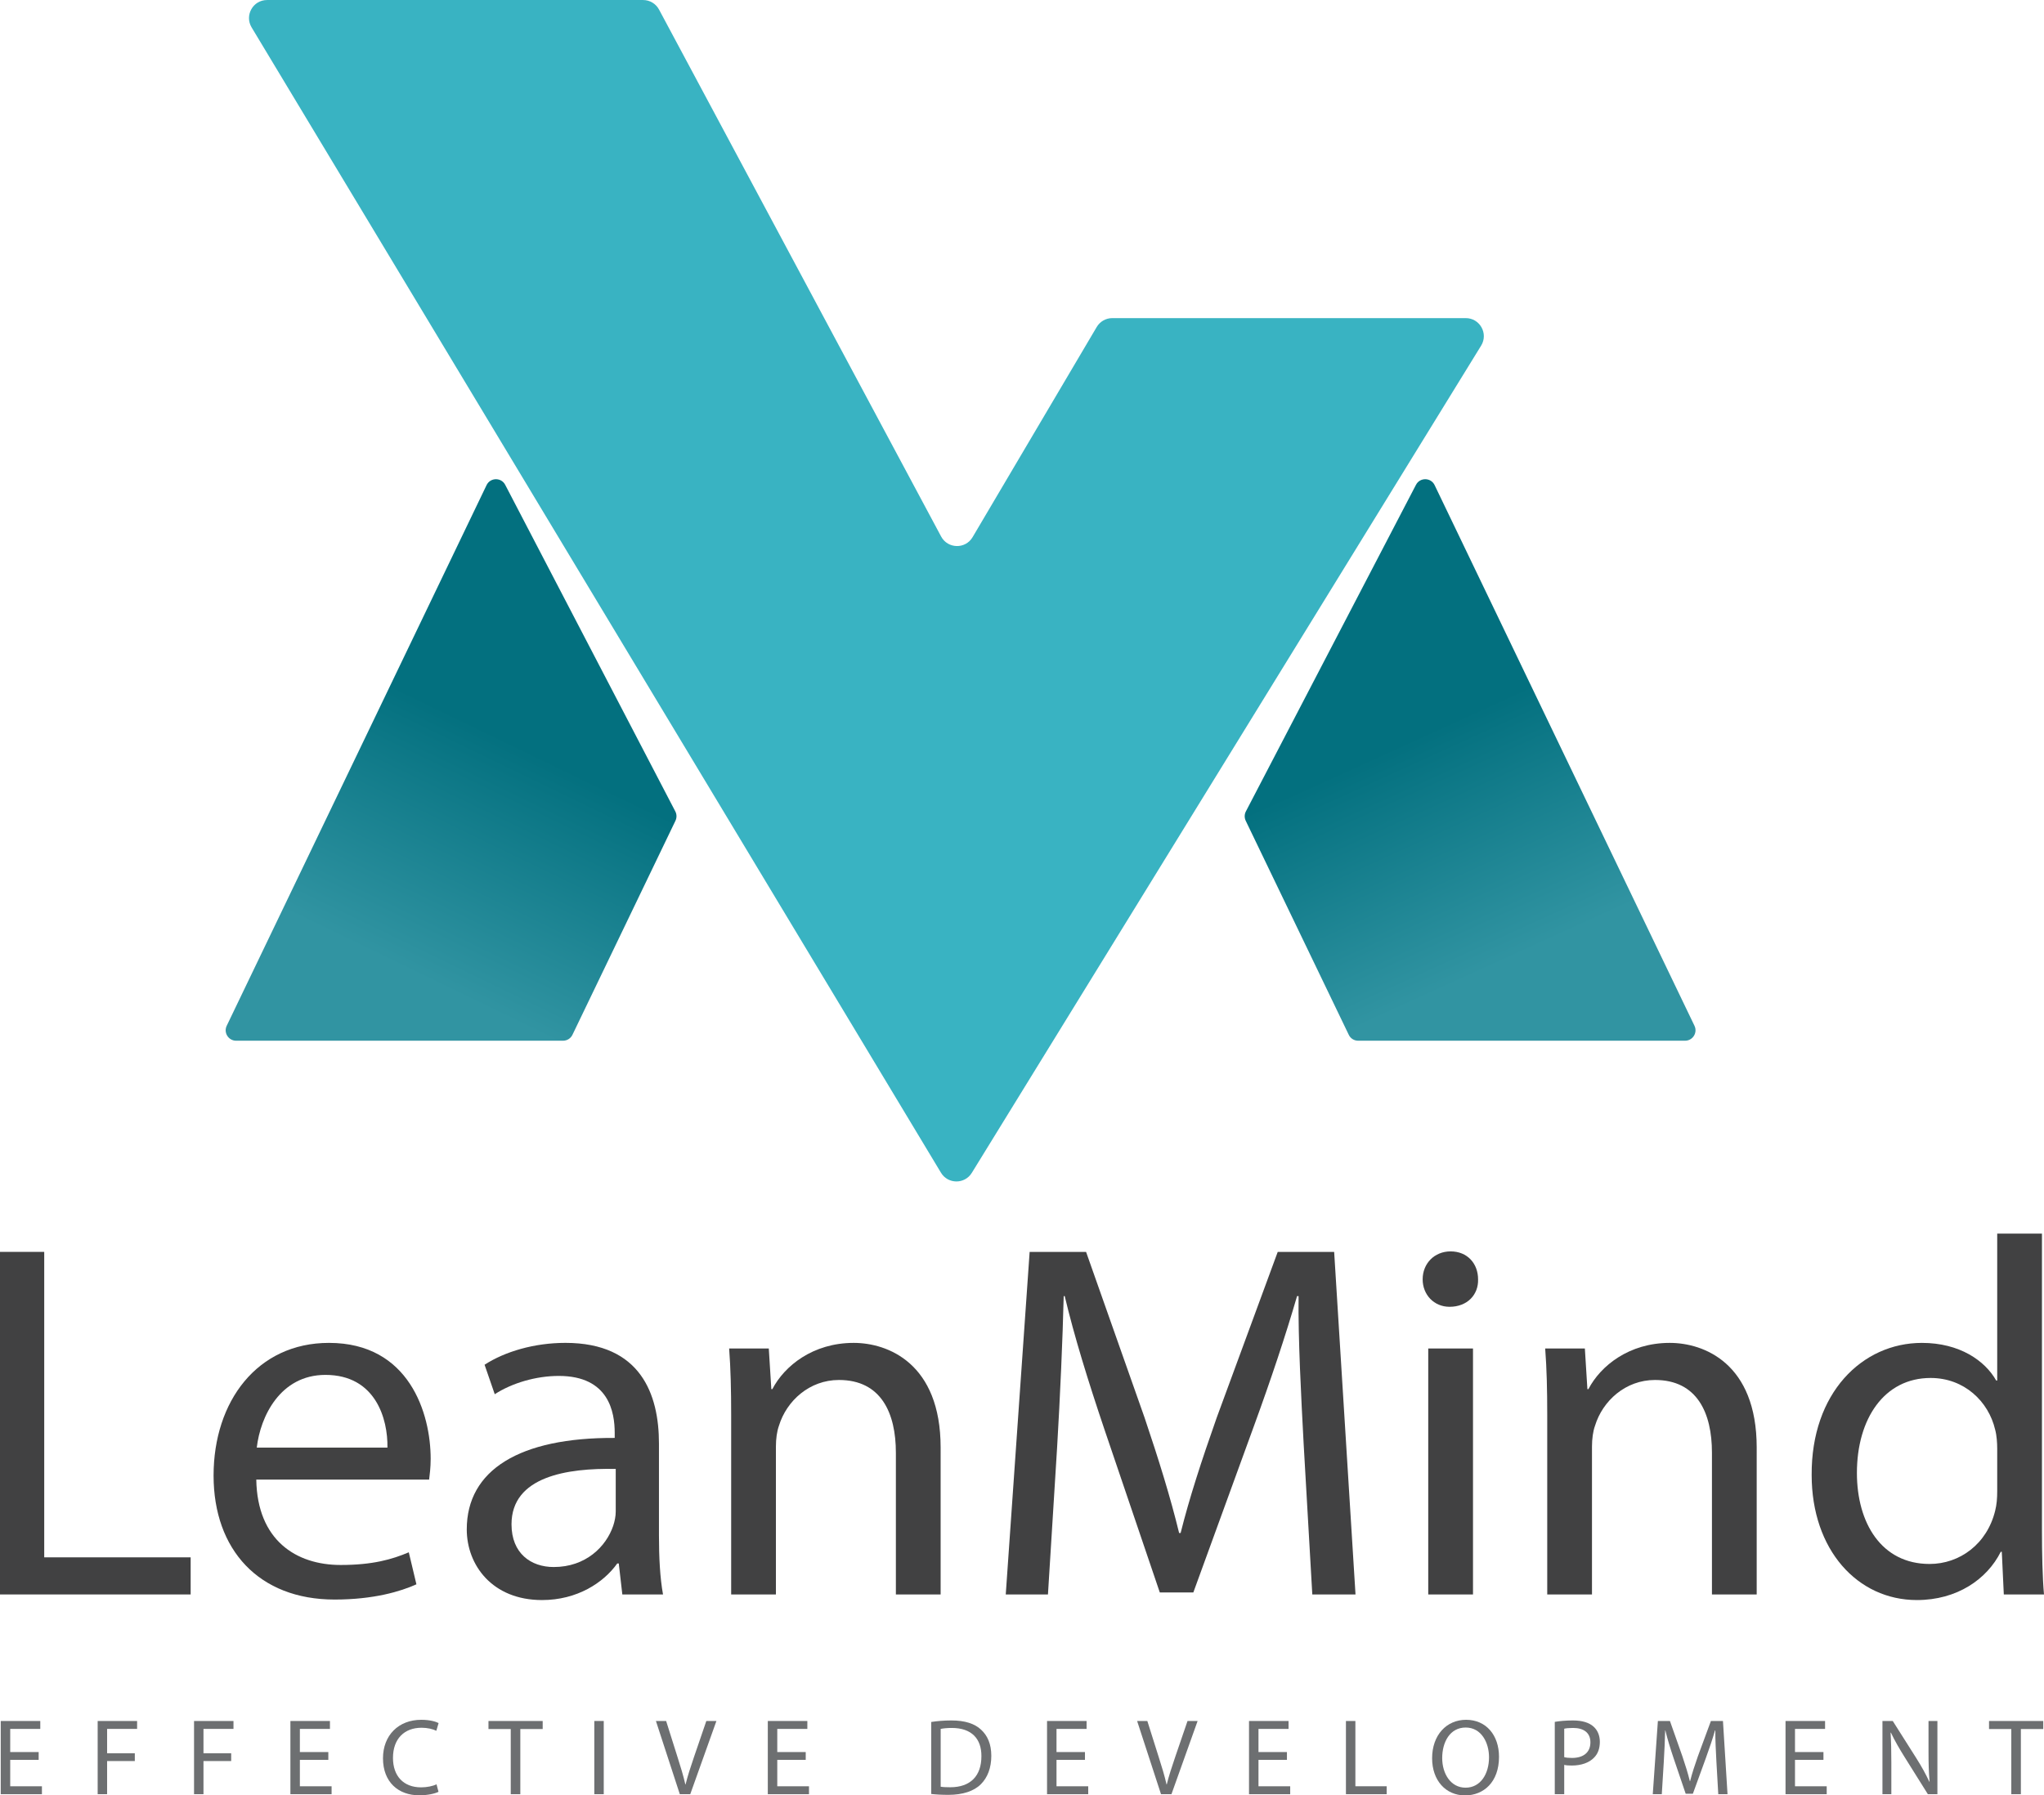<?xml version="1.0" encoding="UTF-8" standalone="no"?>
<!-- Created with Inkscape (http://www.inkscape.org/) -->

<svg
   xmlns:dc="http://purl.org/dc/elements/1.1/"
   xmlns:cc="http://creativecommons.org/ns#"
   xmlns:rdf="http://www.w3.org/1999/02/22-rdf-syntax-ns#"
   xmlns:svg="http://www.w3.org/2000/svg"
   xmlns="http://www.w3.org/2000/svg"
   xmlns:xlink="http://www.w3.org/1999/xlink"
   xmlns:sodipodi="http://sodipodi.sourceforge.net/DTD/sodipodi-0.dtd"
   xmlns:inkscape="http://www.inkscape.org/namespaces/inkscape"
   width="198.942mm"
   height="174.789mm"
   viewBox="0 0 198.942 174.789"
   version="1.1"
   id="svg13586"
   inkscape:version="0.92.4 (33fec40, 2019-01-16)"
   sodipodi:docname="logotipo_vertical.svg">
  <defs
     id="defs13580">
    <linearGradient
       id="linearGradient3357"
       spreadMethod="pad"
       gradientTransform="matrix(-4.01,8.836,8.836,4.01,116.891,55.712)"
       gradientUnits="userSpaceOnUse"
       y2="0"
       x2="1"
       y1="0"
       x1="0">
      <stop
         id="stop3353"
         offset="0"
         style="stop-opacity:1;stop-color:#3194a2" />
      <stop
         id="stop3355"
         offset="1"
         style="stop-opacity:1;stop-color:#03707f" />
    </linearGradient>
    <linearGradient
       id="linearGradient3337"
       spreadMethod="pad"
       gradientTransform="matrix(4.381,9.059,9.059,-4.381,74.08,55.316)"
       gradientUnits="userSpaceOnUse"
       y2="0"
       x2="1"
       y1="0"
       x1="0">
      <stop
         id="stop3333"
         offset="0"
         style="stop-opacity:1;stop-color:#3194a2" />
      <stop
         id="stop3335"
         offset="1"
         style="stop-opacity:1;stop-color:#03707f" />
    </linearGradient>
    <linearGradient
       inkscape:collect="always"
       xlink:href="#linearGradient3357"
       id="linearGradient8869"
       gradientUnits="userSpaceOnUse"
       gradientTransform="matrix(-4.01,8.836,8.836,4.01,116.891,55.712)"
       x1="0"
       y1="0"
       x2="1"
       y2="0"
       spreadMethod="pad" />
    <linearGradient
       inkscape:collect="always"
       xlink:href="#linearGradient3337"
       id="linearGradient8867"
       gradientUnits="userSpaceOnUse"
       gradientTransform="matrix(4.381,9.059,9.059,-4.381,74.08,55.316)"
       x1="0"
       y1="0"
       x2="1"
       y2="0"
       spreadMethod="pad" />
  </defs>
  <sodipodi:namedview
     id="base"
     pagecolor="#ffffff"
     bordercolor="#666666"
     borderopacity="1.0"
     inkscape:pageopacity="0.0"
     inkscape:pageshadow="2"
     inkscape:zoom="0.35"
     inkscape:cx="1021.8032"
     inkscape:cy="-162.21669"
     inkscape:document-units="mm"
     inkscape:current-layer="layer1"
     showgrid="false"
     inkscape:window-width="1853"
     inkscape:window-height="1025"
     inkscape:window-x="67"
     inkscape:window-y="1107"
     inkscape:window-maximized="1" />
  <g
     inkscape:label="Capa 1"
     inkscape:groupmode="layer"
     id="layer1"
     transform="translate(340.656,68.876)">
    <g
       id="g3205-2"
       transform="matrix(2.425,0,0,-2.425,-340.656,53)">
      <path
         d="m 0,0 h 1.775 v -12.263 h 5.877 v -1.49 H 0 Z"
         style="fill:#414142;fill-opacity:1;fill-rule:nonzero;stroke:none"
         id="path3207-4"
         inkscape:connector-curvature="0" />
    </g>
    <g
       id="g3217-1"
       transform="matrix(2.425,0,0,-2.425,-302.947,72.052)">
      <path
         d="M 0,0 C 0.021,1.142 -0.469,2.918 -2.489,2.918 -4.305,2.918 -5.101,1.244 -5.244,0 Z m -5.264,-1.286 c 0.04,-2.428 1.591,-3.427 3.387,-3.427 1.285,0 2.061,0.224 2.734,0.509 l 0.306,-1.285 c -0.632,-0.286 -1.714,-0.612 -3.285,-0.612 -3.04,0 -4.856,2 -4.856,4.978 0,2.98 1.754,5.326 4.631,5.326 3.224,0 4.082,-2.836 4.082,-4.652 0,-0.368 -0.041,-0.653 -0.062,-0.837 z"
         style="fill:#414142;fill-opacity:1;fill-rule:nonzero;stroke:none"
         id="path3219-6"
         inkscape:connector-curvature="0" />
    </g>
    <g
       id="g3221-5"
       transform="matrix(2.425,0,0,-2.425,-280.727,74.131)">
      <path
         d="m 0,0 c -1.959,0.041 -4.183,-0.306 -4.183,-2.224 0,-1.163 0.775,-1.714 1.694,-1.714 1.285,0 2.101,0.816 2.387,1.653 C -0.041,-2.102 0,-1.897 0,-1.714 Z M 0.265,-5.04 0.122,-3.795 H 0.061 c -0.551,-0.775 -1.612,-1.469 -3.019,-1.469 -2,0 -3.021,1.408 -3.021,2.836 0,2.387 2.123,3.693 5.938,3.673 v 0.204 c 0,0.816 -0.224,2.285 -2.244,2.285 -0.918,0 -1.878,-0.286 -2.571,-0.734 l -0.408,1.183 c 0.816,0.53 1.999,0.878 3.244,0.878 C 1,5.061 1.735,3 1.735,1.02 v -3.693 c 0,-0.857 0.04,-1.693 0.163,-2.367 z"
         style="fill:#414142;fill-opacity:1;fill-rule:nonzero;stroke:none"
         id="path3223-7"
         inkscape:connector-curvature="0" />
    </g>
    <g
       id="g3225-8"
       transform="matrix(2.425,0,0,-2.425,-269.492,68.885)">
      <path
         d="M 0,0 C 0,1.02 -0.02,1.857 -0.081,2.673 H 1.51 L 1.612,1.041 h 0.041 c 0.49,0.938 1.632,1.856 3.265,1.856 1.367,0 3.489,-0.816 3.489,-4.203 V -7.203 H 6.611 V -1.51 C 6.611,0.081 6.019,1.408 4.326,1.408 3.142,1.408 2.224,0.571 1.918,-0.429 1.836,-0.653 1.796,-0.959 1.796,-1.265 V -7.203 H 0 Z"
         style="fill:#414142;fill-opacity:1;fill-rule:nonzero;stroke:none"
         id="path3227-5"
         inkscape:connector-curvature="0" />
    </g>
    <g
       id="g3229-9"
       transform="matrix(2.425,0,0,-2.425,-213.771,71.706)">
      <path
         d="M 0,0 C -0.102,1.918 -0.225,4.224 -0.204,5.938 H -0.265 C -0.735,4.326 -1.306,2.612 -1.999,0.714 l -2.429,-6.672 h -1.346 l -2.224,6.55 C -8.651,2.53 -9.202,4.306 -9.59,5.938 H -9.631 C -9.672,4.224 -9.774,1.918 -9.896,-0.143 l -0.367,-5.897 h -1.694 l 0.959,13.753 h 2.265 l 2.347,-6.652 c 0.571,-1.693 1.04,-3.203 1.387,-4.632 h 0.061 c 0.347,1.388 0.837,2.898 1.449,4.632 l 2.448,6.652 H 1.224 L 2.081,-6.04 H 0.347 Z"
         style="fill:#414142;fill-opacity:1;fill-rule:nonzero;stroke:none"
         id="path3231-2"
         inkscape:connector-curvature="0" />
    </g>
    <path
       d="m -201.645,62.403 h 4.356 v 23.951 h -4.356 z m 4.85,-6.73 c 0.049,1.484 -1.04,2.673 -2.772,2.673 -1.533,0 -2.622,-1.188 -2.622,-2.673 0,-1.535 1.137,-2.721 2.721,-2.721 1.632,0 2.673,1.186 2.673,2.721"
       style="fill:#414142;fill-opacity:1;fill-rule:nonzero;stroke:none;stroke-width:2.425"
       id="path3233-7"
       inkscape:connector-curvature="0" />
    <g
       id="g3235-3"
       transform="matrix(2.425,0,0,-2.425,-190.064,68.885)">
      <path
         d="M 0,0 C 0,1.02 -0.02,1.857 -0.082,2.673 H 1.51 L 1.612,1.041 h 0.041 c 0.489,0.938 1.632,1.856 3.265,1.856 1.367,0 3.489,-0.816 3.489,-4.203 V -7.203 H 6.611 V -1.51 C 6.611,0.081 6.019,1.408 4.325,1.408 3.142,1.408 2.224,0.571 1.918,-0.429 1.836,-0.653 1.796,-0.959 1.796,-1.265 V -7.203 H 0 Z"
         style="fill:#414142;fill-opacity:1;fill-rule:nonzero;stroke:none"
         id="path3237-6"
         inkscape:connector-curvature="0" />
    </g>
    <g
       id="g3239-4"
       transform="matrix(2.425,0,0,-2.425,-146.268,72.152)">
      <path
         d="m 0,0 c 0,0.225 -0.02,0.531 -0.081,0.755 -0.266,1.143 -1.245,2.081 -2.592,2.081 -1.857,0 -2.958,-1.632 -2.958,-3.815 0,-2 0.979,-3.652 2.917,-3.652 1.204,0 2.306,0.795 2.633,2.142 C -0.02,-2.244 0,-1.999 0,-1.714 Z M 1.796,8.631 V -3.305 c 0,-0.878 0.02,-1.877 0.082,-2.551 H 0.265 L 0.184,-4.142 H 0.143 c -0.551,-1.102 -1.755,-1.938 -3.367,-1.938 -2.387,0 -4.223,2.02 -4.223,5.019 -0.021,3.285 2.02,5.305 4.427,5.305 1.51,0 2.531,-0.714 2.979,-1.51 H 0 v 5.897 z"
         style="fill:#414142;fill-opacity:1;fill-rule:nonzero;stroke:none"
         id="path3241-7"
         inkscape:connector-curvature="0" />
    </g>
    <g
       id="g3243-9"
       transform="matrix(2.425,0,0,-2.425,-336.893,102.455)">
      <path
         d="M 0,0 H -1.142 V -1.06 H 0.131 V -1.378 H -1.522 V 1.561 H 0.065 V 1.243 H -1.142 V 0.314 H 0 Z"
         style="fill:#6d6f71;fill-opacity:1;fill-rule:nonzero;stroke:none"
         id="path3245-7"
         inkscape:connector-curvature="0" />
    </g>
    <g
       id="g3247-2"
       transform="matrix(2.425,0,0,-2.425,-331.15,98.67)">
      <path
         d="M 0,0 H 1.583 V -0.318 H 0.379 V -1.295 H 1.491 V -1.609 H 0.379 v -1.33 H 0 Z"
         style="fill:#6d6f71;fill-opacity:1;fill-rule:nonzero;stroke:none"
         id="path3249-2"
         inkscape:connector-curvature="0" />
    </g>
    <g
       id="g3251-1"
       transform="matrix(2.425,0,0,-2.425,-321.77,98.67)">
      <path
         d="M 0,0 H 1.583 V -0.318 H 0.379 V -1.295 H 1.491 V -1.609 H 0.379 v -1.33 H 0 Z"
         style="fill:#6d6f71;fill-opacity:1;fill-rule:nonzero;stroke:none"
         id="path3253-6"
         inkscape:connector-curvature="0" />
    </g>
    <g
       id="g3255-3"
       transform="matrix(2.425,0,0,-2.425,-308.7,102.455)">
      <path
         d="M 0,0 H -1.142 V -1.06 H 0.131 V -1.378 H -1.522 V 1.561 H 0.065 V 1.243 H -1.142 V 0.314 H 0 Z"
         style="fill:#6d6f71;fill-opacity:1;fill-rule:nonzero;stroke:none"
         id="path3257-0"
         inkscape:connector-curvature="0" />
    </g>
    <g
       id="g3259-2"
       transform="matrix(2.425,0,0,-2.425,-297.977,105.564)">
      <path
         d="m 0,0 c -0.14,-0.07 -0.419,-0.14 -0.776,-0.14 -0.829,0 -1.452,0.524 -1.452,1.487 0,0.92 0.623,1.544 1.535,1.544 0.366,0 0.597,-0.079 0.697,-0.131 L -0.087,2.45 c -0.144,0.07 -0.349,0.122 -0.593,0.122 -0.689,0 -1.147,-0.44 -1.147,-1.212 0,-0.719 0.414,-1.181 1.129,-1.181 0.231,0 0.467,0.048 0.619,0.122 z"
         style="fill:#6d6f71;fill-opacity:1;fill-rule:nonzero;stroke:none"
         id="path3261-1"
         inkscape:connector-curvature="0" />
    </g>
    <g
       id="g3263-5"
       transform="matrix(2.425,0,0,-2.425,-290.945,99.453)">
      <path
         d="M 0,0 H -0.894 V 0.323 H 1.282 V 0 H 0.384 V -2.616 H 0 Z"
         style="fill:#6d6f71;fill-opacity:1;fill-rule:nonzero;stroke:none"
         id="path3265-6"
         inkscape:connector-curvature="0" />
    </g>
    <path
       d="m -281.893,105.796 h -0.919 v -7.128 h 0.919 z"
       style="fill:#6d6f71;fill-opacity:1;fill-rule:nonzero;stroke:none;stroke-width:2.425"
       id="path3267-5"
       inkscape:connector-curvature="0" />
    <g
       id="g3269-0"
       transform="matrix(2.425,0,0,-2.425,-274.49,105.797)">
      <path
         d="m 0,0 -0.959,2.939 h 0.41 L -0.092,1.491 C 0.035,1.094 0.144,0.737 0.222,0.392 h 0.009 c 0.083,0.34 0.205,0.711 0.336,1.095 L 1.064,2.939 H 1.469 L 0.419,0 Z"
         style="fill:#6d6f71;fill-opacity:1;fill-rule:nonzero;stroke:none"
         id="path3271-0"
         inkscape:connector-curvature="0" />
    </g>
    <g
       id="g3273-3"
       transform="matrix(2.425,0,0,-2.425,-262.235,102.455)">
      <path
         d="M 0,0 H -1.142 V -1.06 H 0.131 V -1.378 H -1.522 V 1.561 H 0.065 V 1.243 H -1.142 V 0.314 H 0 Z"
         style="fill:#6d6f71;fill-opacity:1;fill-rule:nonzero;stroke:none"
         id="path3275-4"
         inkscape:connector-curvature="0" />
    </g>
    <g
       id="g3277-6"
       transform="matrix(2.425,0,0,-2.425,-249.1,105.067)">
      <path
         d="m 0,0 c 0.096,-0.017 0.235,-0.022 0.384,-0.022 0.811,0 1.251,0.454 1.251,1.247 C 1.639,1.919 1.247,2.359 0.445,2.359 0.248,2.359 0.1,2.341 0,2.32 Z M -0.379,2.599 C -0.148,2.634 0.126,2.66 0.427,2.66 0.972,2.66 1.36,2.533 1.618,2.293 1.879,2.054 2.032,1.714 2.032,1.238 2.032,0.759 1.883,0.366 1.609,0.096 1.334,-0.179 0.881,-0.327 0.31,-0.327 c -0.271,0 -0.498,0.013 -0.689,0.035 z"
         style="fill:#6d6f71;fill-opacity:1;fill-rule:nonzero;stroke:none"
         id="path3279-6"
         inkscape:connector-curvature="0" />
    </g>
    <g
       id="g3281-0"
       transform="matrix(2.425,0,0,-2.425,-235.057,102.455)">
      <path
         d="M 0,0 H -1.142 V -1.06 H 0.131 V -1.378 H -1.522 V 1.561 H 0.065 V 1.243 H -1.142 V 0.314 H 0 Z"
         style="fill:#6d6f71;fill-opacity:1;fill-rule:nonzero;stroke:none"
         id="path3283-2"
         inkscape:connector-curvature="0" />
    </g>
    <g
       id="g3285-5"
       transform="matrix(2.425,0,0,-2.425,-227.655,105.797)">
      <path
         d="m 0,0 -0.959,2.939 h 0.41 L -0.092,1.491 C 0.035,1.094 0.144,0.737 0.222,0.392 h 0.009 c 0.083,0.34 0.205,0.711 0.336,1.095 L 1.064,2.939 H 1.469 L 0.419,0 Z"
         style="fill:#6d6f71;fill-opacity:1;fill-rule:nonzero;stroke:none"
         id="path3287-8"
         inkscape:connector-curvature="0" />
    </g>
    <g
       id="g3289-9"
       transform="matrix(2.425,0,0,-2.425,-215.399,102.455)">
      <path
         d="M 0,0 H -1.142 V -1.06 H 0.131 V -1.378 H -1.522 V 1.561 H 0.065 V 1.243 H -1.142 V 0.314 H 0 Z"
         style="fill:#6d6f71;fill-opacity:1;fill-rule:nonzero;stroke:none"
         id="path3291-5"
         inkscape:connector-curvature="0" />
    </g>
    <g
       id="g3293-0"
       transform="matrix(2.425,0,0,-2.425,-209.656,98.67)">
      <path
         d="M 0,0 H 0.379 V -2.62 H 1.635 V -2.939 H 0 Z"
         style="fill:#6d6f71;fill-opacity:1;fill-rule:nonzero;stroke:none"
         id="path3295-6"
         inkscape:connector-curvature="0" />
    </g>
    <g
       id="g3297-0"
       transform="matrix(2.425,0,0,-2.425,-200.287,102.276)">
      <path
         d="m 0,0 c 0,-0.628 0.34,-1.19 0.937,-1.19 0.602,0 0.942,0.553 0.942,1.221 0,0.584 -0.305,1.194 -0.937,1.194 C 0.314,1.225 0,0.645 0,0 M 2.28,0.048 C 2.28,-0.964 1.666,-1.5 0.916,-1.5 c -0.776,0 -1.321,0.602 -1.321,1.491 0,0.933 0.579,1.544 1.364,1.544 0.803,0 1.321,-0.615 1.321,-1.487"
         style="fill:#6d6f71;fill-opacity:1;fill-rule:nonzero;stroke:none"
         id="path3299-8"
         inkscape:connector-curvature="0" />
    </g>
    <g
       id="g3301-3"
       transform="matrix(2.425,0,0,-2.425,-188.411,102.191)">
      <path
         d="m 0,0 c 0.083,-0.022 0.187,-0.031 0.314,-0.031 0.458,0 0.737,0.223 0.737,0.628 0,0.388 -0.275,0.576 -0.694,0.576 C 0.192,1.173 0.065,1.16 0,1.142 Z M -0.379,1.417 C -0.196,1.448 0.044,1.474 0.349,1.474 0.724,1.474 0.998,1.386 1.173,1.23 1.334,1.09 1.43,0.876 1.43,0.615 1.43,0.349 1.352,0.139 1.203,-0.013 1.003,-0.227 0.676,-0.336 0.305,-0.336 0.192,-0.336 0.087,-0.331 0,-0.31 v -1.177 h -0.379 z"
         style="fill:#6d6f71;fill-opacity:1;fill-rule:nonzero;stroke:none"
         id="path3303-7"
         inkscape:connector-curvature="0" />
    </g>
    <g
       id="g3305-8"
       transform="matrix(2.425,0,0,-2.425,-173.596,102.667)">
      <path
         d="m 0,0 c -0.022,0.41 -0.048,0.903 -0.044,1.269 h -0.013 c -0.1,-0.345 -0.222,-0.711 -0.37,-1.116 l -0.519,-1.426 h -0.288 l -0.475,1.399 c -0.14,0.415 -0.257,0.794 -0.34,1.143 H -2.058 C -2.067,0.903 -2.088,0.41 -2.115,-0.03 l -0.078,-1.261 h -0.362 l 0.205,2.939 h 0.484 l 0.501,-1.421 c 0.122,-0.362 0.223,-0.685 0.297,-0.99 h 0.013 c 0.074,0.297 0.179,0.619 0.309,0.99 l 0.524,1.421 H 0.262 L 0.445,-1.291 H 0.074 Z"
         style="fill:#6d6f71;fill-opacity:1;fill-rule:nonzero;stroke:none"
         id="path3307-2"
         inkscape:connector-curvature="0" />
    </g>
    <g
       id="g3309-1"
       transform="matrix(2.425,0,0,-2.425,-163.18,102.455)">
      <path
         d="M 0,0 H -1.142 V -1.06 H 0.131 V -1.378 H -1.522 V 1.561 H 0.065 V 1.243 H -1.142 V 0.314 H 0 Z"
         style="fill:#6d6f71;fill-opacity:1;fill-rule:nonzero;stroke:none"
         id="path3311-0"
         inkscape:connector-curvature="0" />
    </g>
    <g
       id="g3313-5"
       transform="matrix(2.425,0,0,-2.425,-157.438,105.797)">
      <path
         d="M 0,0 V 2.939 H 0.414 L 1.356,1.452 C 1.574,1.107 1.744,0.798 1.884,0.497 L 1.892,0.501 C 1.857,0.894 1.849,1.251 1.849,1.709 v 1.23 H 2.206 V 0 H 1.823 L 0.889,1.491 C 0.685,1.818 0.488,2.154 0.34,2.472 L 0.327,2.468 C 0.349,2.097 0.357,1.744 0.357,1.256 V 0 Z"
         style="fill:#6d6f71;fill-opacity:1;fill-rule:nonzero;stroke:none"
         id="path3315-8"
         inkscape:connector-curvature="0" />
    </g>
    <g
       id="g3317-5"
       transform="matrix(2.425,0,0,-2.425,-144.896,99.453)">
      <path
         d="M 0,0 H -0.894 V 0.323 H 1.282 V 0 H 0.384 V -2.616 H 0 Z"
         style="fill:#6d6f71;fill-opacity:1;fill-rule:nonzero;stroke:none"
         id="path3319-5"
         inkscape:connector-curvature="0" />
    </g>
    <g
       id="g3321-0"
       transform="matrix(2.425,0,0,-2.425,-479.04,160.499)">
      <g
         id="g3323-7">
        <g
           id="g3329-3">
          <g
             id="g3331-8">
            <path
               d="M 76.594,75.111 66.165,53.407 c -0.134,-0.278 0.07,-0.6 0.378,-0.6 v 0 h 13.12 c 0.162,0 0.308,0.091 0.378,0.237 v 0 l 4.134,8.593 c 0.058,0.119 0.056,0.259 -0.005,0.376 v 0 l -6.827,13.11 c -0.078,0.151 -0.225,0.226 -0.371,0.226 v 0 c -0.152,0 -0.303,-0.08 -0.378,-0.238"
               style="fill:url(#linearGradient8867);stroke:none"
               id="path3339-2"
               inkscape:connector-curvature="0" />
          </g>
        </g>
      </g>
    </g>
    <g
       id="g3341-3"
       transform="matrix(2.425,0,0,-2.425,-479.04,160.499)">
      <g
         id="g3343-0">
        <g
           id="g3349-7">
          <g
             id="g3351-7">
            <path
               d="m 113.897,75.123 -6.827,-13.11 c -0.061,-0.117 -0.063,-0.257 -0.006,-0.376 v 0 l 4.136,-8.593 c 0.069,-0.146 0.215,-0.237 0.377,-0.237 v 0 h 13.12 c 0.309,0 0.512,0.322 0.378,0.6 v 0 l -10.429,21.704 c -0.075,0.158 -0.226,0.238 -0.377,0.238 v 0 c -0.147,0 -0.294,-0.075 -0.372,-0.226"
               style="fill:url(#linearGradient8869);stroke:none"
               id="path3359-7"
               inkscape:connector-curvature="0" />
          </g>
        </g>
      </g>
    </g>
    <g
       id="g3369-6"
       transform="matrix(2.425,0,0,-2.425,-197.993,-37.906)">
      <path
         d="m 0,0 h -14.188 c -0.256,0 -0.493,-0.135 -0.624,-0.356 l -4.983,-8.439 c -0.287,-0.486 -0.995,-0.471 -1.262,0.027 l -11.322,21.155 c -0.126,0.236 -0.371,0.383 -0.638,0.383 h -15.095 c -0.563,0 -0.91,-0.615 -0.62,-1.098 l 27.669,-45.981 c 0.28,-0.465 0.953,-0.468 1.237,-0.006 L 0.617,-1.104 C 0.914,-0.621 0.566,0 0,0"
         style="fill:#39b3c2;fill-opacity:1;fill-rule:nonzero;stroke:none"
         id="path3371-9"
         inkscape:connector-curvature="0" />
    </g>
  </g>
</svg>
